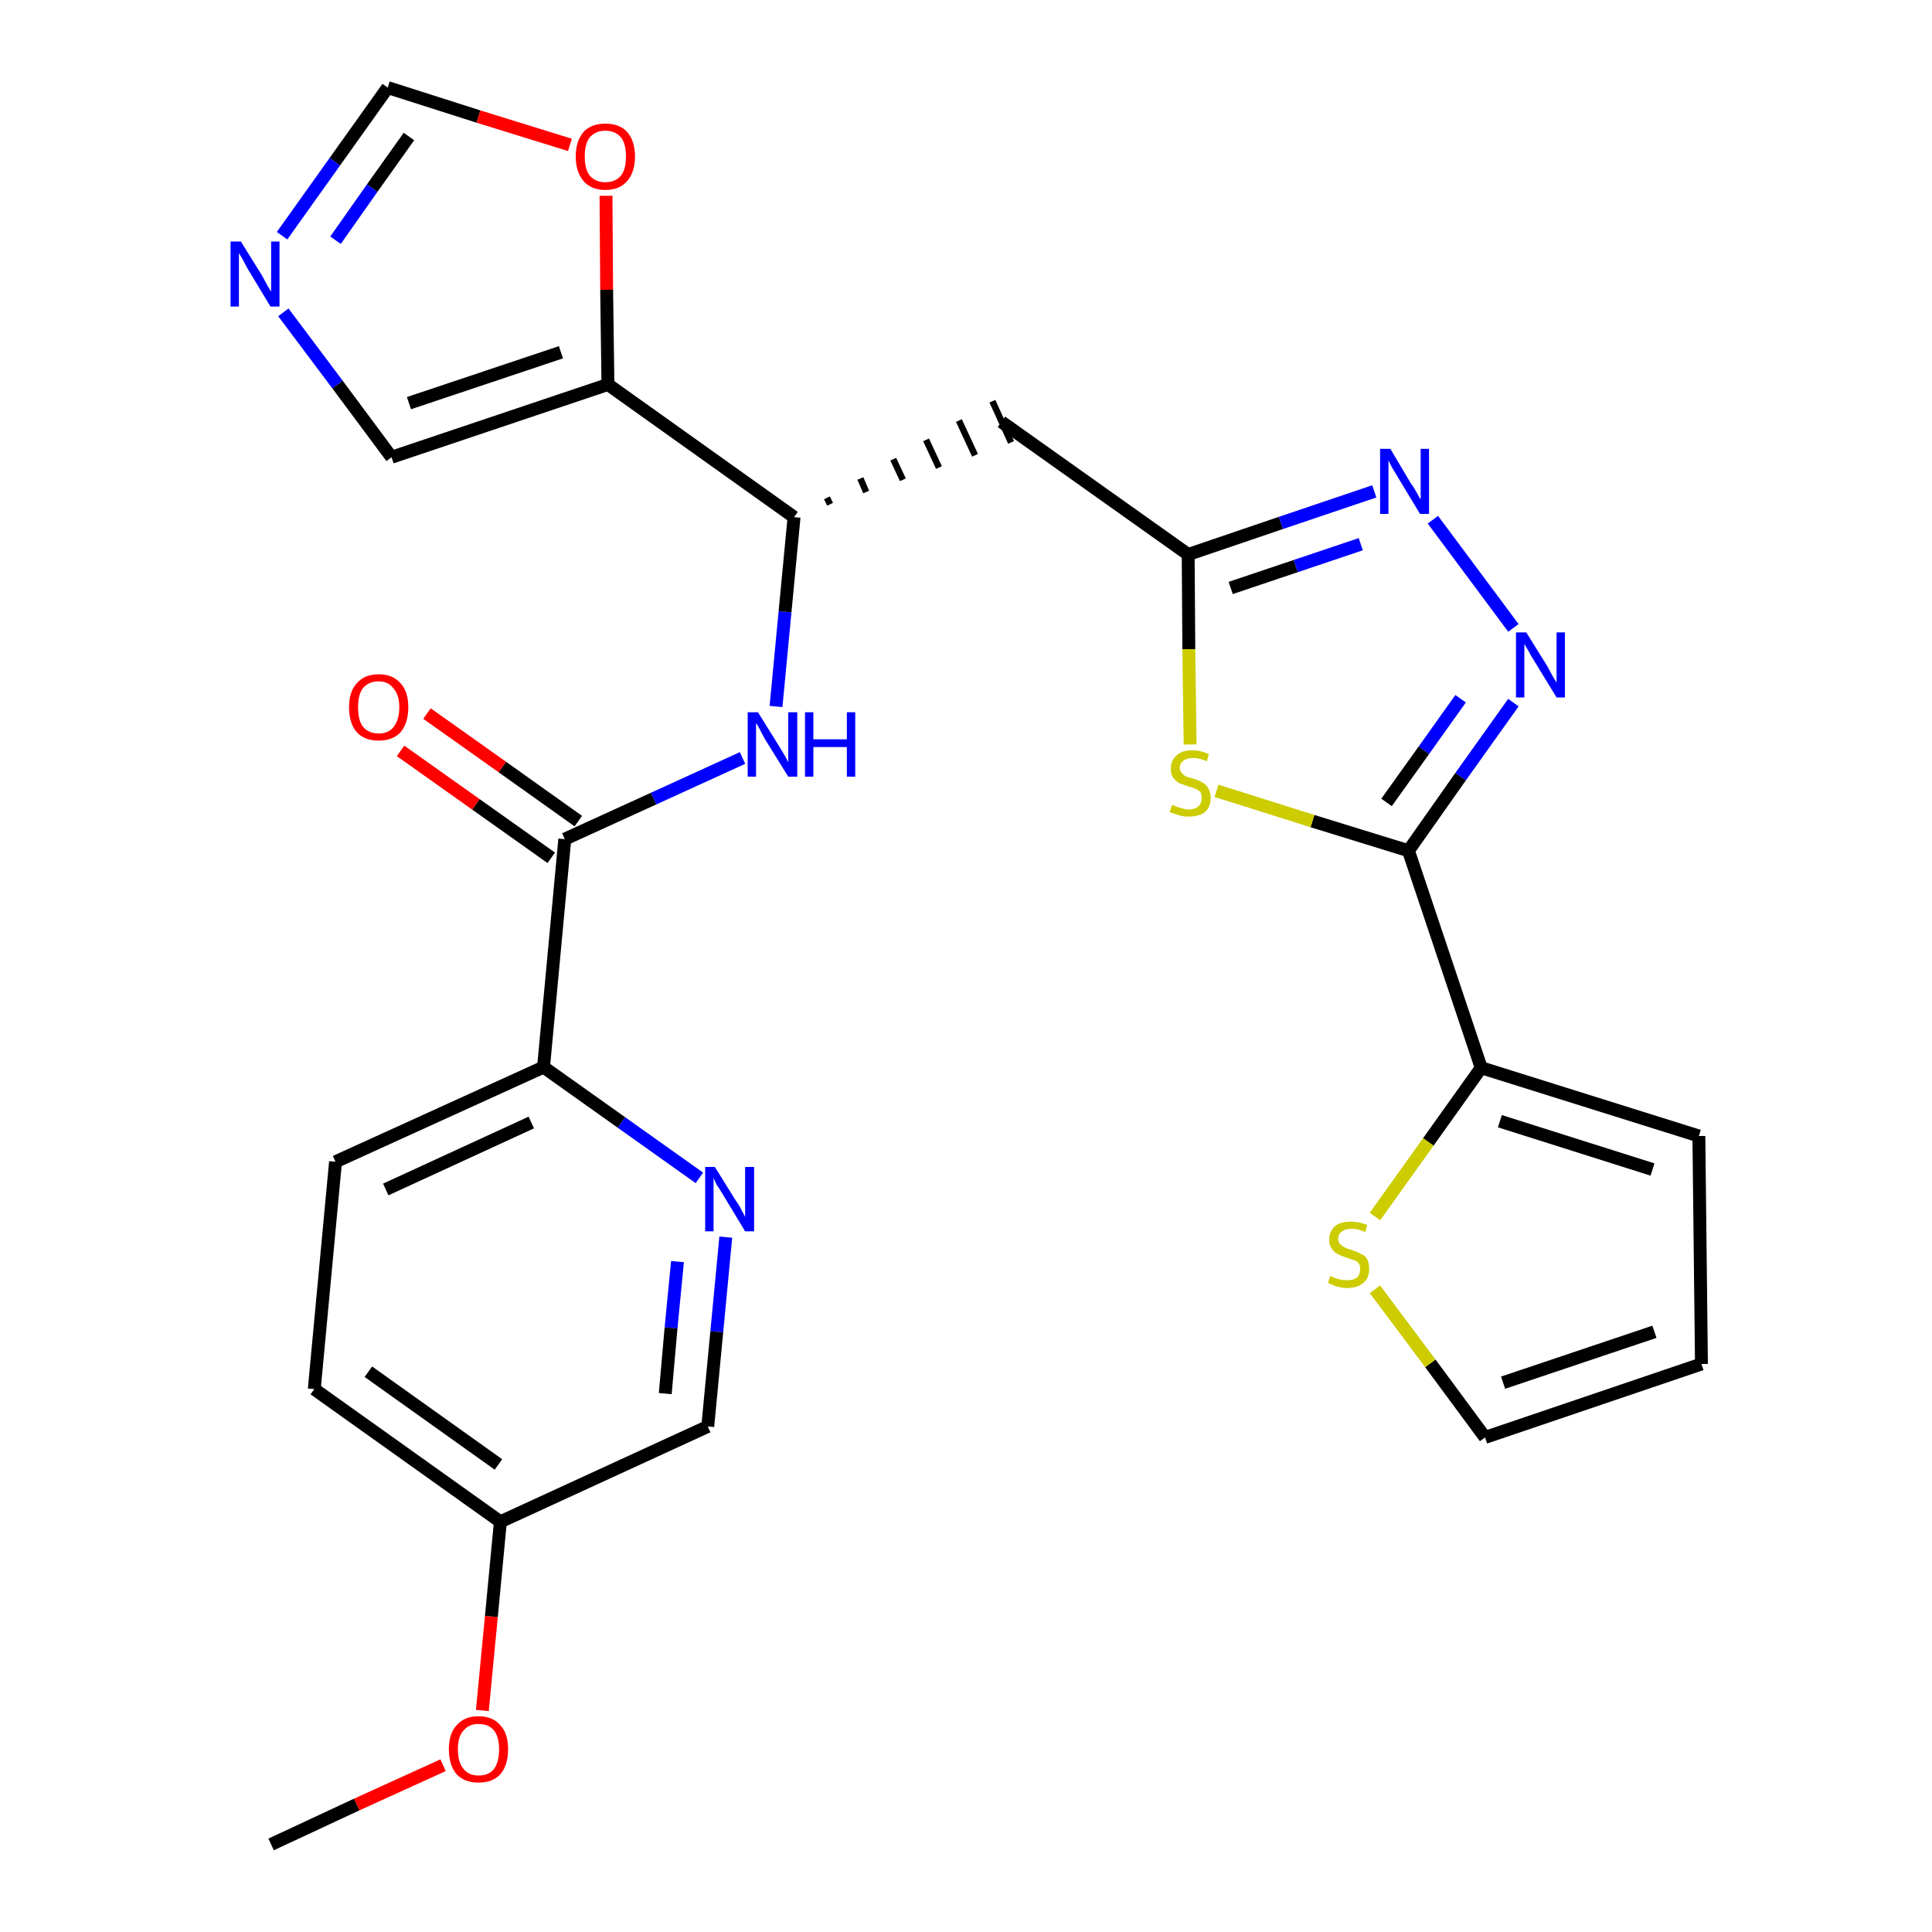<?xml version='1.0' encoding='iso-8859-1'?>
<svg version='1.1' baseProfile='full'
              xmlns='http://www.w3.org/2000/svg'
                      xmlns:rdkit='http://www.rdkit.org/xml'
                      xmlns:xlink='http://www.w3.org/1999/xlink'
                  xml:space='preserve'
width='300px' height='300px' viewBox='0 0 300 300'>
<!-- END OF HEADER -->
<path class='bond-0 atom-0 atom-1' d='M 42.1,286.4 L 55.4,280.2' style='fill:none;fill-rule:evenodd;stroke:#000000;stroke-width:2.0px;stroke-linecap:butt;stroke-linejoin:miter;stroke-opacity:1' />
<path class='bond-0 atom-0 atom-1' d='M 55.4,280.2 L 68.8,274.1' style='fill:none;fill-rule:evenodd;stroke:#FF0000;stroke-width:2.0px;stroke-linecap:butt;stroke-linejoin:miter;stroke-opacity:1' />
<path class='bond-1 atom-1 atom-2' d='M 74.9,265.6 L 76.3,251.0' style='fill:none;fill-rule:evenodd;stroke:#FF0000;stroke-width:2.0px;stroke-linecap:butt;stroke-linejoin:miter;stroke-opacity:1' />
<path class='bond-1 atom-1 atom-2' d='M 76.3,251.0 L 77.7,236.3' style='fill:none;fill-rule:evenodd;stroke:#000000;stroke-width:2.0px;stroke-linecap:butt;stroke-linejoin:miter;stroke-opacity:1' />
<path class='bond-2 atom-2 atom-3' d='M 77.7,236.3 L 48.8,215.7' style='fill:none;fill-rule:evenodd;stroke:#000000;stroke-width:2.0px;stroke-linecap:butt;stroke-linejoin:miter;stroke-opacity:1' />
<path class='bond-2 atom-2 atom-3' d='M 77.4,227.4 L 57.2,213.0' style='fill:none;fill-rule:evenodd;stroke:#000000;stroke-width:2.0px;stroke-linecap:butt;stroke-linejoin:miter;stroke-opacity:1' />
<path class='bond-27 atom-27 atom-2' d='M 109.9,221.5 L 77.7,236.3' style='fill:none;fill-rule:evenodd;stroke:#000000;stroke-width:2.0px;stroke-linecap:butt;stroke-linejoin:miter;stroke-opacity:1' />
<path class='bond-3 atom-3 atom-4' d='M 48.8,215.7 L 52.1,180.4' style='fill:none;fill-rule:evenodd;stroke:#000000;stroke-width:2.0px;stroke-linecap:butt;stroke-linejoin:miter;stroke-opacity:1' />
<path class='bond-4 atom-4 atom-5' d='M 52.1,180.4 L 84.4,165.7' style='fill:none;fill-rule:evenodd;stroke:#000000;stroke-width:2.0px;stroke-linecap:butt;stroke-linejoin:miter;stroke-opacity:1' />
<path class='bond-4 atom-4 atom-5' d='M 59.9,184.7 L 82.5,174.3' style='fill:none;fill-rule:evenodd;stroke:#000000;stroke-width:2.0px;stroke-linecap:butt;stroke-linejoin:miter;stroke-opacity:1' />
<path class='bond-5 atom-5 atom-6' d='M 84.4,165.7 L 87.7,130.3' style='fill:none;fill-rule:evenodd;stroke:#000000;stroke-width:2.0px;stroke-linecap:butt;stroke-linejoin:miter;stroke-opacity:1' />
<path class='bond-25 atom-5 atom-26' d='M 84.4,165.7 L 96.5,174.3' style='fill:none;fill-rule:evenodd;stroke:#000000;stroke-width:2.0px;stroke-linecap:butt;stroke-linejoin:miter;stroke-opacity:1' />
<path class='bond-25 atom-5 atom-26' d='M 96.5,174.3 L 108.6,182.9' style='fill:none;fill-rule:evenodd;stroke:#0000FF;stroke-width:2.0px;stroke-linecap:butt;stroke-linejoin:miter;stroke-opacity:1' />
<path class='bond-6 atom-6 atom-7' d='M 89.8,127.5 L 78.0,119.1' style='fill:none;fill-rule:evenodd;stroke:#000000;stroke-width:2.0px;stroke-linecap:butt;stroke-linejoin:miter;stroke-opacity:1' />
<path class='bond-6 atom-6 atom-7' d='M 78.0,119.1 L 66.3,110.8' style='fill:none;fill-rule:evenodd;stroke:#FF0000;stroke-width:2.0px;stroke-linecap:butt;stroke-linejoin:miter;stroke-opacity:1' />
<path class='bond-6 atom-6 atom-7' d='M 85.6,133.2 L 73.9,124.9' style='fill:none;fill-rule:evenodd;stroke:#000000;stroke-width:2.0px;stroke-linecap:butt;stroke-linejoin:miter;stroke-opacity:1' />
<path class='bond-6 atom-6 atom-7' d='M 73.9,124.9 L 62.2,116.6' style='fill:none;fill-rule:evenodd;stroke:#FF0000;stroke-width:2.0px;stroke-linecap:butt;stroke-linejoin:miter;stroke-opacity:1' />
<path class='bond-7 atom-6 atom-8' d='M 87.7,130.3 L 101.5,124.0' style='fill:none;fill-rule:evenodd;stroke:#000000;stroke-width:2.0px;stroke-linecap:butt;stroke-linejoin:miter;stroke-opacity:1' />
<path class='bond-7 atom-6 atom-8' d='M 101.5,124.0 L 115.3,117.7' style='fill:none;fill-rule:evenodd;stroke:#0000FF;stroke-width:2.0px;stroke-linecap:butt;stroke-linejoin:miter;stroke-opacity:1' />
<path class='bond-8 atom-8 atom-9' d='M 120.5,109.7 L 121.9,95.0' style='fill:none;fill-rule:evenodd;stroke:#0000FF;stroke-width:2.0px;stroke-linecap:butt;stroke-linejoin:miter;stroke-opacity:1' />
<path class='bond-8 atom-8 atom-9' d='M 121.9,95.0 L 123.3,80.3' style='fill:none;fill-rule:evenodd;stroke:#000000;stroke-width:2.0px;stroke-linecap:butt;stroke-linejoin:miter;stroke-opacity:1' />
<path class='bond-9 atom-9 atom-10' d='M 128.9,78.3 L 128.4,77.3' style='fill:none;fill-rule:evenodd;stroke:#000000;stroke-width:1.0px;stroke-linecap:butt;stroke-linejoin:miter;stroke-opacity:1' />
<path class='bond-9 atom-9 atom-10' d='M 134.5,76.4 L 133.6,74.3' style='fill:none;fill-rule:evenodd;stroke:#000000;stroke-width:1.0px;stroke-linecap:butt;stroke-linejoin:miter;stroke-opacity:1' />
<path class='bond-9 atom-9 atom-10' d='M 140.2,74.5 L 138.7,71.3' style='fill:none;fill-rule:evenodd;stroke:#000000;stroke-width:1.0px;stroke-linecap:butt;stroke-linejoin:miter;stroke-opacity:1' />
<path class='bond-9 atom-9 atom-10' d='M 145.8,72.6 L 143.8,68.3' style='fill:none;fill-rule:evenodd;stroke:#000000;stroke-width:1.0px;stroke-linecap:butt;stroke-linejoin:miter;stroke-opacity:1' />
<path class='bond-9 atom-9 atom-10' d='M 151.4,70.7 L 148.9,65.3' style='fill:none;fill-rule:evenodd;stroke:#000000;stroke-width:1.0px;stroke-linecap:butt;stroke-linejoin:miter;stroke-opacity:1' />
<path class='bond-9 atom-9 atom-10' d='M 157.0,68.7 L 154.1,62.3' style='fill:none;fill-rule:evenodd;stroke:#000000;stroke-width:1.0px;stroke-linecap:butt;stroke-linejoin:miter;stroke-opacity:1' />
<path class='bond-20 atom-9 atom-21' d='M 123.3,80.3 L 94.4,59.7' style='fill:none;fill-rule:evenodd;stroke:#000000;stroke-width:2.0px;stroke-linecap:butt;stroke-linejoin:miter;stroke-opacity:1' />
<path class='bond-10 atom-10 atom-11' d='M 155.5,65.5 L 184.5,86.1' style='fill:none;fill-rule:evenodd;stroke:#000000;stroke-width:2.0px;stroke-linecap:butt;stroke-linejoin:miter;stroke-opacity:1' />
<path class='bond-11 atom-11 atom-12' d='M 184.5,86.1 L 198.9,81.2' style='fill:none;fill-rule:evenodd;stroke:#000000;stroke-width:2.0px;stroke-linecap:butt;stroke-linejoin:miter;stroke-opacity:1' />
<path class='bond-11 atom-11 atom-12' d='M 198.9,81.2 L 213.4,76.3' style='fill:none;fill-rule:evenodd;stroke:#0000FF;stroke-width:2.0px;stroke-linecap:butt;stroke-linejoin:miter;stroke-opacity:1' />
<path class='bond-11 atom-11 atom-12' d='M 191.1,91.3 L 201.2,87.9' style='fill:none;fill-rule:evenodd;stroke:#000000;stroke-width:2.0px;stroke-linecap:butt;stroke-linejoin:miter;stroke-opacity:1' />
<path class='bond-11 atom-11 atom-12' d='M 201.2,87.9 L 211.3,84.5' style='fill:none;fill-rule:evenodd;stroke:#0000FF;stroke-width:2.0px;stroke-linecap:butt;stroke-linejoin:miter;stroke-opacity:1' />
<path class='bond-28 atom-20 atom-11' d='M 184.8,115.6 L 184.6,100.8' style='fill:none;fill-rule:evenodd;stroke:#CCCC00;stroke-width:2.0px;stroke-linecap:butt;stroke-linejoin:miter;stroke-opacity:1' />
<path class='bond-28 atom-20 atom-11' d='M 184.6,100.8 L 184.5,86.1' style='fill:none;fill-rule:evenodd;stroke:#000000;stroke-width:2.0px;stroke-linecap:butt;stroke-linejoin:miter;stroke-opacity:1' />
<path class='bond-12 atom-12 atom-13' d='M 222.5,80.7 L 235.0,97.5' style='fill:none;fill-rule:evenodd;stroke:#0000FF;stroke-width:2.0px;stroke-linecap:butt;stroke-linejoin:miter;stroke-opacity:1' />
<path class='bond-13 atom-13 atom-14' d='M 235.0,109.1 L 226.8,120.6' style='fill:none;fill-rule:evenodd;stroke:#0000FF;stroke-width:2.0px;stroke-linecap:butt;stroke-linejoin:miter;stroke-opacity:1' />
<path class='bond-13 atom-13 atom-14' d='M 226.8,120.6 L 218.7,132.1' style='fill:none;fill-rule:evenodd;stroke:#000000;stroke-width:2.0px;stroke-linecap:butt;stroke-linejoin:miter;stroke-opacity:1' />
<path class='bond-13 atom-13 atom-14' d='M 226.8,108.5 L 221.1,116.5' style='fill:none;fill-rule:evenodd;stroke:#0000FF;stroke-width:2.0px;stroke-linecap:butt;stroke-linejoin:miter;stroke-opacity:1' />
<path class='bond-13 atom-13 atom-14' d='M 221.1,116.5 L 215.3,124.6' style='fill:none;fill-rule:evenodd;stroke:#000000;stroke-width:2.0px;stroke-linecap:butt;stroke-linejoin:miter;stroke-opacity:1' />
<path class='bond-14 atom-14 atom-15' d='M 218.7,132.1 L 230.0,165.8' style='fill:none;fill-rule:evenodd;stroke:#000000;stroke-width:2.0px;stroke-linecap:butt;stroke-linejoin:miter;stroke-opacity:1' />
<path class='bond-19 atom-14 atom-20' d='M 218.7,132.1 L 203.8,127.5' style='fill:none;fill-rule:evenodd;stroke:#000000;stroke-width:2.0px;stroke-linecap:butt;stroke-linejoin:miter;stroke-opacity:1' />
<path class='bond-19 atom-14 atom-20' d='M 203.8,127.5 L 188.9,122.8' style='fill:none;fill-rule:evenodd;stroke:#CCCC00;stroke-width:2.0px;stroke-linecap:butt;stroke-linejoin:miter;stroke-opacity:1' />
<path class='bond-15 atom-15 atom-16' d='M 230.0,165.8 L 263.8,176.4' style='fill:none;fill-rule:evenodd;stroke:#000000;stroke-width:2.0px;stroke-linecap:butt;stroke-linejoin:miter;stroke-opacity:1' />
<path class='bond-15 atom-15 atom-16' d='M 232.9,174.1 L 256.6,181.6' style='fill:none;fill-rule:evenodd;stroke:#000000;stroke-width:2.0px;stroke-linecap:butt;stroke-linejoin:miter;stroke-opacity:1' />
<path class='bond-30 atom-19 atom-15' d='M 213.5,188.9 L 221.8,177.3' style='fill:none;fill-rule:evenodd;stroke:#CCCC00;stroke-width:2.0px;stroke-linecap:butt;stroke-linejoin:miter;stroke-opacity:1' />
<path class='bond-30 atom-19 atom-15' d='M 221.8,177.3 L 230.0,165.8' style='fill:none;fill-rule:evenodd;stroke:#000000;stroke-width:2.0px;stroke-linecap:butt;stroke-linejoin:miter;stroke-opacity:1' />
<path class='bond-16 atom-16 atom-17' d='M 263.8,176.4 L 264.2,211.8' style='fill:none;fill-rule:evenodd;stroke:#000000;stroke-width:2.0px;stroke-linecap:butt;stroke-linejoin:miter;stroke-opacity:1' />
<path class='bond-17 atom-17 atom-18' d='M 264.2,211.8 L 230.6,223.2' style='fill:none;fill-rule:evenodd;stroke:#000000;stroke-width:2.0px;stroke-linecap:butt;stroke-linejoin:miter;stroke-opacity:1' />
<path class='bond-17 atom-17 atom-18' d='M 256.9,206.8 L 233.4,214.7' style='fill:none;fill-rule:evenodd;stroke:#000000;stroke-width:2.0px;stroke-linecap:butt;stroke-linejoin:miter;stroke-opacity:1' />
<path class='bond-18 atom-18 atom-19' d='M 230.6,223.2 L 222.1,211.7' style='fill:none;fill-rule:evenodd;stroke:#000000;stroke-width:2.0px;stroke-linecap:butt;stroke-linejoin:miter;stroke-opacity:1' />
<path class='bond-18 atom-18 atom-19' d='M 222.1,211.7 L 213.5,200.2' style='fill:none;fill-rule:evenodd;stroke:#CCCC00;stroke-width:2.0px;stroke-linecap:butt;stroke-linejoin:miter;stroke-opacity:1' />
<path class='bond-21 atom-21 atom-22' d='M 94.4,59.7 L 60.8,71.0' style='fill:none;fill-rule:evenodd;stroke:#000000;stroke-width:2.0px;stroke-linecap:butt;stroke-linejoin:miter;stroke-opacity:1' />
<path class='bond-21 atom-21 atom-22' d='M 87.1,54.7 L 63.5,62.6' style='fill:none;fill-rule:evenodd;stroke:#000000;stroke-width:2.0px;stroke-linecap:butt;stroke-linejoin:miter;stroke-opacity:1' />
<path class='bond-29 atom-25 atom-21' d='M 94.1,30.4 L 94.2,45.0' style='fill:none;fill-rule:evenodd;stroke:#FF0000;stroke-width:2.0px;stroke-linecap:butt;stroke-linejoin:miter;stroke-opacity:1' />
<path class='bond-29 atom-25 atom-21' d='M 94.2,45.0 L 94.4,59.7' style='fill:none;fill-rule:evenodd;stroke:#000000;stroke-width:2.0px;stroke-linecap:butt;stroke-linejoin:miter;stroke-opacity:1' />
<path class='bond-22 atom-22 atom-23' d='M 60.8,71.0 L 52.4,59.7' style='fill:none;fill-rule:evenodd;stroke:#000000;stroke-width:2.0px;stroke-linecap:butt;stroke-linejoin:miter;stroke-opacity:1' />
<path class='bond-22 atom-22 atom-23' d='M 52.4,59.7 L 44.0,48.5' style='fill:none;fill-rule:evenodd;stroke:#0000FF;stroke-width:2.0px;stroke-linecap:butt;stroke-linejoin:miter;stroke-opacity:1' />
<path class='bond-23 atom-23 atom-24' d='M 43.8,36.6 L 52.0,25.1' style='fill:none;fill-rule:evenodd;stroke:#0000FF;stroke-width:2.0px;stroke-linecap:butt;stroke-linejoin:miter;stroke-opacity:1' />
<path class='bond-23 atom-23 atom-24' d='M 52.0,25.1 L 60.2,13.6' style='fill:none;fill-rule:evenodd;stroke:#000000;stroke-width:2.0px;stroke-linecap:butt;stroke-linejoin:miter;stroke-opacity:1' />
<path class='bond-23 atom-23 atom-24' d='M 52.1,37.3 L 57.8,29.2' style='fill:none;fill-rule:evenodd;stroke:#0000FF;stroke-width:2.0px;stroke-linecap:butt;stroke-linejoin:miter;stroke-opacity:1' />
<path class='bond-23 atom-23 atom-24' d='M 57.8,29.2 L 63.5,21.2' style='fill:none;fill-rule:evenodd;stroke:#000000;stroke-width:2.0px;stroke-linecap:butt;stroke-linejoin:miter;stroke-opacity:1' />
<path class='bond-24 atom-24 atom-25' d='M 60.2,13.6 L 74.3,18.1' style='fill:none;fill-rule:evenodd;stroke:#000000;stroke-width:2.0px;stroke-linecap:butt;stroke-linejoin:miter;stroke-opacity:1' />
<path class='bond-24 atom-24 atom-25' d='M 74.3,18.1 L 88.5,22.5' style='fill:none;fill-rule:evenodd;stroke:#FF0000;stroke-width:2.0px;stroke-linecap:butt;stroke-linejoin:miter;stroke-opacity:1' />
<path class='bond-26 atom-26 atom-27' d='M 112.7,192.1 L 111.3,206.8' style='fill:none;fill-rule:evenodd;stroke:#0000FF;stroke-width:2.0px;stroke-linecap:butt;stroke-linejoin:miter;stroke-opacity:1' />
<path class='bond-26 atom-26 atom-27' d='M 111.3,206.8 L 109.9,221.5' style='fill:none;fill-rule:evenodd;stroke:#000000;stroke-width:2.0px;stroke-linecap:butt;stroke-linejoin:miter;stroke-opacity:1' />
<path class='bond-26 atom-26 atom-27' d='M 105.2,195.9 L 104.2,206.2' style='fill:none;fill-rule:evenodd;stroke:#0000FF;stroke-width:2.0px;stroke-linecap:butt;stroke-linejoin:miter;stroke-opacity:1' />
<path class='bond-26 atom-26 atom-27' d='M 104.2,206.2 L 103.3,216.4' style='fill:none;fill-rule:evenodd;stroke:#000000;stroke-width:2.0px;stroke-linecap:butt;stroke-linejoin:miter;stroke-opacity:1' />
<path  class='atom-1' d='M 69.7 271.6
Q 69.7 269.2, 70.9 267.9
Q 72.1 266.5, 74.3 266.5
Q 76.5 266.5, 77.7 267.9
Q 78.9 269.2, 78.9 271.6
Q 78.9 274.1, 77.7 275.5
Q 76.5 276.8, 74.3 276.8
Q 72.1 276.8, 70.9 275.5
Q 69.7 274.1, 69.7 271.6
M 74.3 275.7
Q 75.9 275.7, 76.7 274.7
Q 77.5 273.6, 77.5 271.6
Q 77.5 269.7, 76.7 268.7
Q 75.9 267.7, 74.3 267.7
Q 72.8 267.7, 72.0 268.7
Q 71.1 269.6, 71.1 271.6
Q 71.1 273.7, 72.0 274.7
Q 72.8 275.7, 74.3 275.7
' fill='#FF0000'/>
<path  class='atom-7' d='M 54.2 109.8
Q 54.2 107.4, 55.4 106.1
Q 56.6 104.7, 58.8 104.7
Q 61.0 104.7, 62.2 106.1
Q 63.4 107.4, 63.4 109.8
Q 63.4 112.3, 62.2 113.7
Q 61.0 115.0, 58.8 115.0
Q 56.6 115.0, 55.4 113.7
Q 54.2 112.3, 54.2 109.8
M 58.8 113.9
Q 60.3 113.9, 61.1 112.9
Q 62.0 111.8, 62.0 109.8
Q 62.0 107.9, 61.1 106.9
Q 60.3 105.8, 58.8 105.8
Q 57.3 105.8, 56.4 106.8
Q 55.6 107.8, 55.6 109.8
Q 55.6 111.9, 56.4 112.9
Q 57.3 113.9, 58.8 113.9
' fill='#FF0000'/>
<path  class='atom-8' d='M 117.7 110.6
L 121.0 115.9
Q 121.3 116.4, 121.9 117.4
Q 122.4 118.3, 122.4 118.4
L 122.4 110.6
L 123.8 110.6
L 123.8 120.6
L 122.4 120.6
L 118.8 114.8
Q 118.4 114.1, 118.0 113.3
Q 117.6 112.5, 117.4 112.3
L 117.4 120.6
L 116.1 120.6
L 116.1 110.6
L 117.7 110.6
' fill='#0000FF'/>
<path  class='atom-8' d='M 125.0 110.6
L 126.3 110.6
L 126.3 114.8
L 131.5 114.8
L 131.5 110.6
L 132.8 110.6
L 132.8 120.6
L 131.5 120.6
L 131.5 116.0
L 126.3 116.0
L 126.3 120.6
L 125.0 120.6
L 125.0 110.6
' fill='#0000FF'/>
<path  class='atom-12' d='M 215.9 69.7
L 219.1 75.1
Q 219.5 75.6, 220.0 76.5
Q 220.5 77.5, 220.6 77.5
L 220.6 69.7
L 221.9 69.7
L 221.9 79.8
L 220.5 79.8
L 217.0 74.0
Q 216.6 73.3, 216.1 72.5
Q 215.7 71.7, 215.6 71.5
L 215.6 79.8
L 214.3 79.8
L 214.3 69.7
L 215.9 69.7
' fill='#0000FF'/>
<path  class='atom-13' d='M 237.0 98.2
L 240.3 103.5
Q 240.6 104.1, 241.1 105.0
Q 241.7 106.0, 241.7 106.0
L 241.7 98.2
L 243.0 98.2
L 243.0 108.3
L 241.7 108.3
L 238.1 102.4
Q 237.7 101.8, 237.3 101.0
Q 236.8 100.2, 236.7 100.0
L 236.7 108.3
L 235.4 108.3
L 235.4 98.2
L 237.0 98.2
' fill='#0000FF'/>
<path  class='atom-19' d='M 206.6 198.1
Q 206.7 198.2, 207.2 198.4
Q 207.6 198.6, 208.2 198.7
Q 208.7 198.8, 209.2 198.8
Q 210.1 198.8, 210.7 198.4
Q 211.2 197.9, 211.2 197.1
Q 211.2 196.5, 211.0 196.2
Q 210.7 195.8, 210.3 195.7
Q 209.8 195.5, 209.1 195.3
Q 208.2 195.0, 207.7 194.7
Q 207.2 194.5, 206.8 193.9
Q 206.4 193.4, 206.4 192.5
Q 206.4 191.2, 207.3 190.4
Q 208.1 189.7, 209.8 189.7
Q 211.0 189.7, 212.3 190.2
L 212.0 191.3
Q 210.8 190.8, 209.9 190.8
Q 208.9 190.8, 208.4 191.2
Q 207.8 191.6, 207.8 192.3
Q 207.8 192.9, 208.1 193.2
Q 208.4 193.5, 208.8 193.7
Q 209.2 193.9, 209.9 194.1
Q 210.8 194.4, 211.3 194.7
Q 211.9 194.9, 212.3 195.5
Q 212.6 196.1, 212.6 197.1
Q 212.6 198.5, 211.7 199.2
Q 210.8 200.0, 209.2 200.0
Q 208.4 200.0, 207.7 199.8
Q 207.0 199.6, 206.2 199.2
L 206.6 198.1
' fill='#CCCC00'/>
<path  class='atom-20' d='M 182.0 125.0
Q 182.1 125.0, 182.6 125.2
Q 183.0 125.4, 183.5 125.5
Q 184.1 125.7, 184.6 125.7
Q 185.5 125.7, 186.1 125.2
Q 186.6 124.7, 186.6 123.9
Q 186.6 123.4, 186.4 123.0
Q 186.1 122.7, 185.7 122.5
Q 185.2 122.3, 184.5 122.1
Q 183.6 121.8, 183.1 121.6
Q 182.6 121.3, 182.2 120.8
Q 181.8 120.3, 181.8 119.3
Q 181.8 118.1, 182.7 117.3
Q 183.5 116.5, 185.2 116.5
Q 186.4 116.5, 187.7 117.1
L 187.4 118.2
Q 186.2 117.7, 185.3 117.7
Q 184.3 117.7, 183.8 118.1
Q 183.2 118.5, 183.2 119.2
Q 183.2 119.7, 183.5 120.0
Q 183.8 120.4, 184.2 120.6
Q 184.6 120.7, 185.3 120.9
Q 186.2 121.2, 186.7 121.5
Q 187.3 121.8, 187.6 122.4
Q 188.0 123.0, 188.0 123.9
Q 188.0 125.3, 187.1 126.1
Q 186.2 126.8, 184.6 126.8
Q 183.7 126.8, 183.1 126.6
Q 182.4 126.4, 181.6 126.1
L 182.0 125.0
' fill='#CCCC00'/>
<path  class='atom-23' d='M 37.4 37.5
L 40.7 42.8
Q 41.0 43.4, 41.5 44.3
Q 42.1 45.3, 42.1 45.3
L 42.1 37.5
L 43.4 37.5
L 43.4 47.6
L 42.0 47.6
L 38.5 41.8
Q 38.1 41.1, 37.7 40.3
Q 37.2 39.5, 37.1 39.3
L 37.1 47.6
L 35.8 47.6
L 35.8 37.5
L 37.4 37.5
' fill='#0000FF'/>
<path  class='atom-25' d='M 89.4 24.3
Q 89.4 21.9, 90.6 20.5
Q 91.8 19.2, 94.0 19.2
Q 96.2 19.2, 97.4 20.5
Q 98.6 21.9, 98.6 24.3
Q 98.6 26.7, 97.4 28.1
Q 96.2 29.5, 94.0 29.5
Q 91.8 29.5, 90.6 28.1
Q 89.4 26.7, 89.4 24.3
M 94.0 28.3
Q 95.5 28.3, 96.4 27.3
Q 97.2 26.3, 97.2 24.3
Q 97.2 22.3, 96.4 21.3
Q 95.5 20.3, 94.0 20.3
Q 92.5 20.3, 91.6 21.3
Q 90.8 22.3, 90.8 24.3
Q 90.8 26.3, 91.6 27.3
Q 92.5 28.3, 94.0 28.3
' fill='#FF0000'/>
<path  class='atom-26' d='M 111.0 181.2
L 114.3 186.5
Q 114.7 187.0, 115.2 188.0
Q 115.7 188.9, 115.7 189.0
L 115.7 181.2
L 117.1 181.2
L 117.1 191.2
L 115.7 191.2
L 112.2 185.4
Q 111.8 184.7, 111.3 184.0
Q 110.9 183.2, 110.8 182.9
L 110.8 191.2
L 109.5 191.2
L 109.5 181.2
L 111.0 181.2
' fill='#0000FF'/>
</svg>
